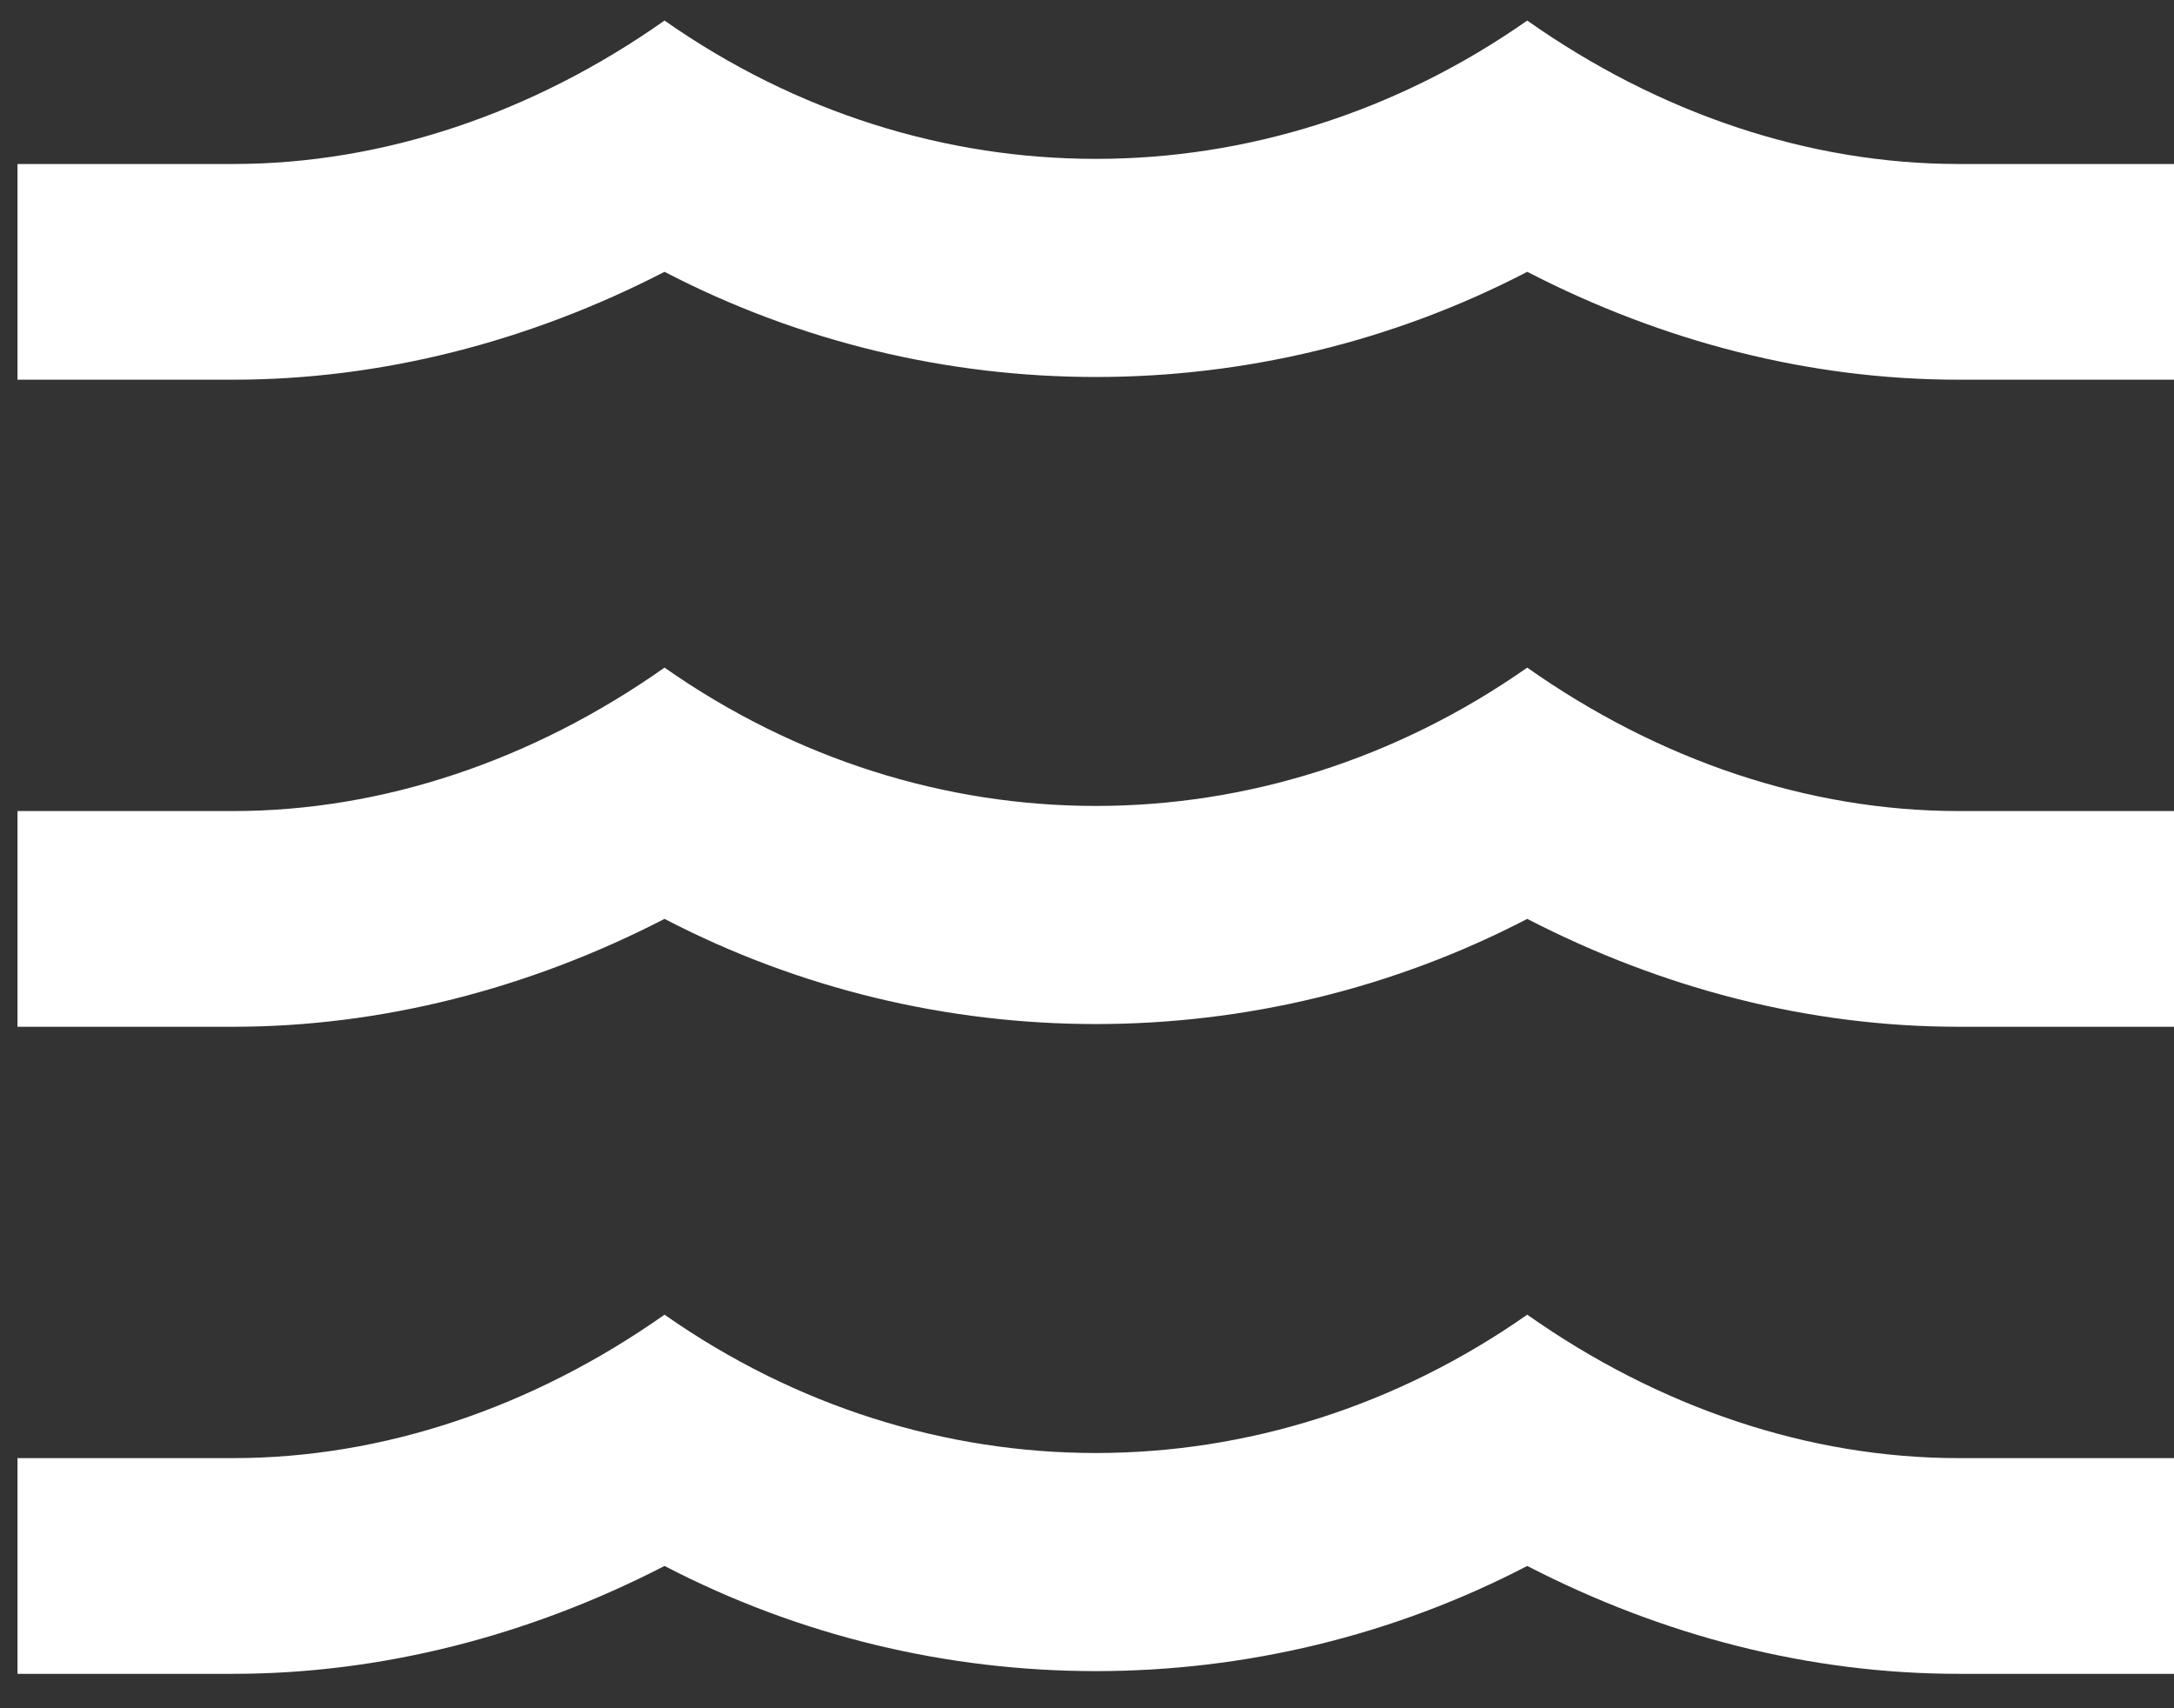 <svg width="42" height="33" viewBox="0 0 42 33" fill="none" xmlns="http://www.w3.org/2000/svg">
<rect x="0" y="0" width="42" height="33" fill="#333333" stroke="none"/>
<path d="M37.838 15.668H42.005V19.835H37.838C34.963 19.835 32.13 19.105 29.505 17.751C24.296 20.46 18.046 20.46 12.838 17.751C10.213 19.105 7.359 19.835 4.505 19.835H0.338V15.668H4.505C7.4 15.668 10.296 14.689 12.838 12.897C17.921 16.46 24.421 16.46 29.505 12.897C32.046 14.689 34.942 15.668 37.838 15.668ZM37.838 3.168H42.005V7.335H37.838C34.963 7.335 32.13 6.605 29.505 5.251C24.296 7.96 18.046 7.96 12.838 5.251C10.213 6.605 7.359 7.335 4.505 7.335H0.338V3.168H4.505C7.4 3.168 10.296 2.189 12.838 0.397C17.921 3.96 24.421 3.96 29.505 0.397C32.046 2.189 34.942 3.168 37.838 3.168ZM37.838 28.168H42.005V32.335H37.838C34.963 32.335 32.13 31.605 29.505 30.251C24.296 32.96 18.046 32.96 12.838 30.251C10.213 31.605 7.359 32.335 4.505 32.335H0.338V28.168H4.505C7.4 28.168 10.296 27.189 12.838 25.397C17.921 28.96 24.421 28.96 29.505 25.397C32.046 27.189 34.942 28.168 37.838 28.168Z" fill="white"/>
</svg>
